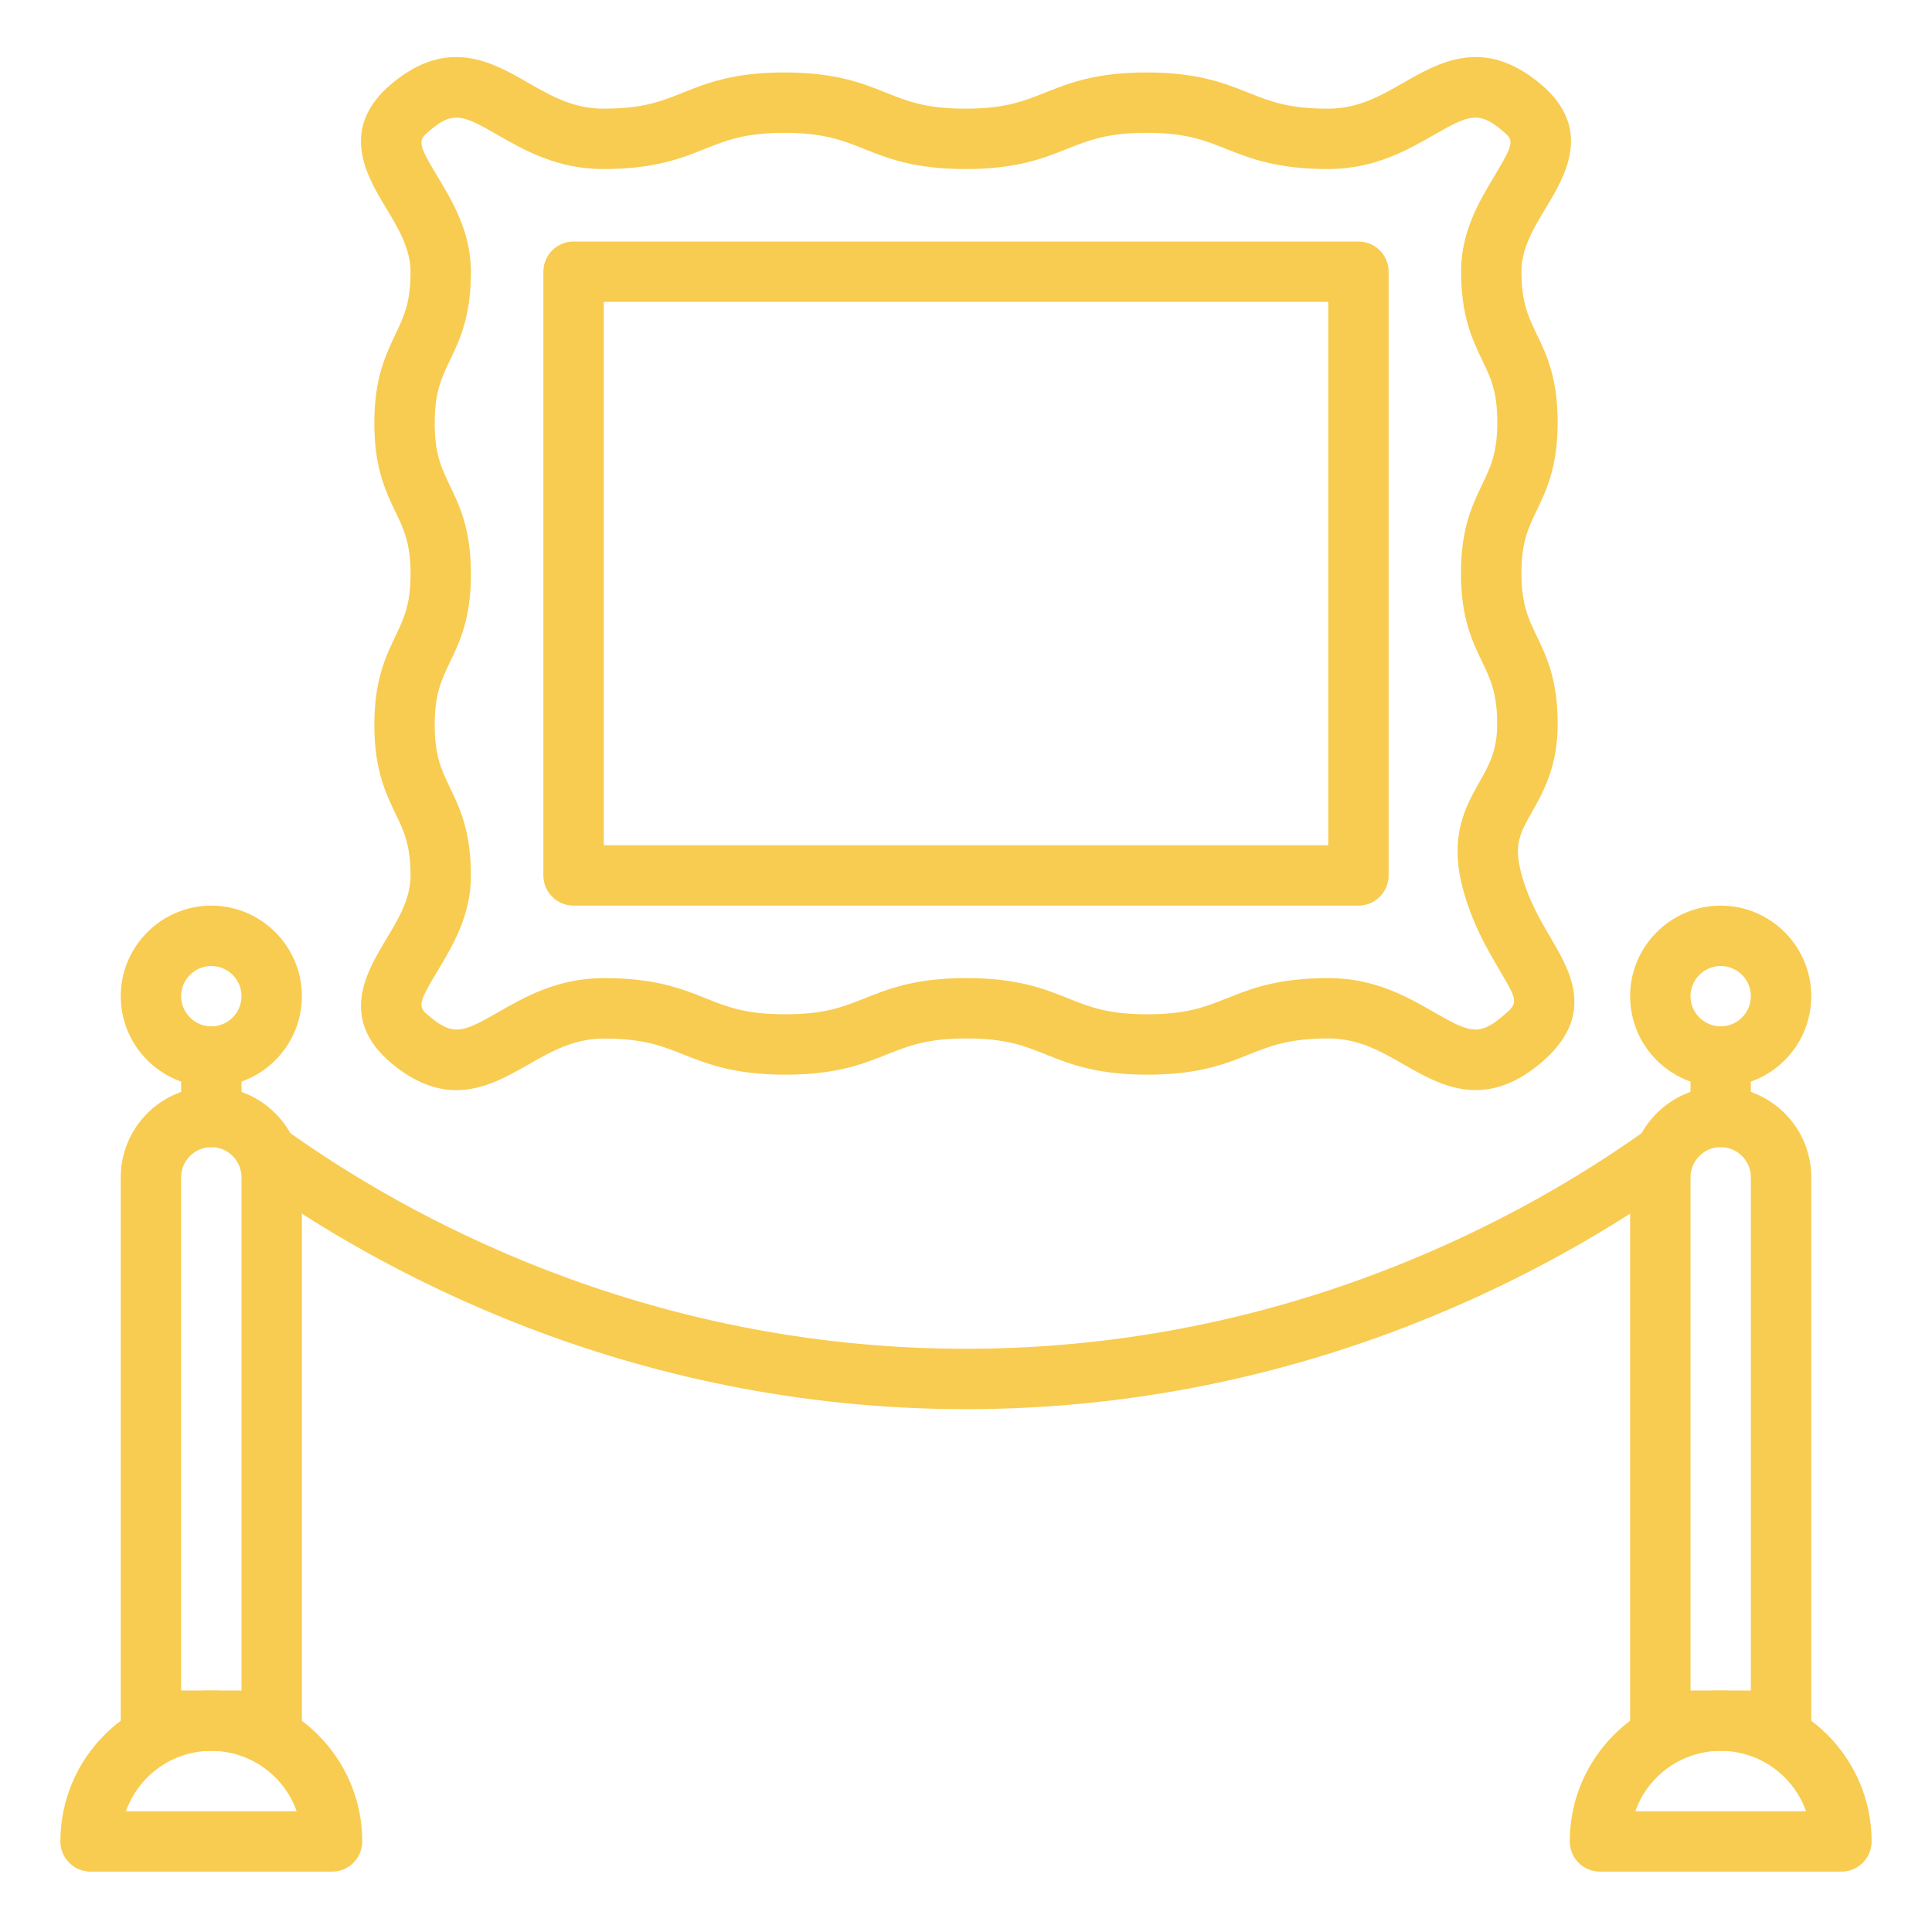 <svg width="16" height="16" viewBox="0 0 16 16" fill="none" xmlns="http://www.w3.org/2000/svg">
<g clip-path="url(#clip0_216_51101)">
<path d="M3.78 9.028C3.618 9.028 3.44 8.97 3.245 8.808C2.801 8.439 3.038 8.045 3.195 7.784C3.296 7.617 3.4 7.445 3.4 7.252C3.4 6.997 3.345 6.881 3.274 6.736C3.193 6.565 3.1 6.372 3.1 6.003C3.1 5.634 3.193 5.441 3.274 5.27C3.344 5.124 3.4 5.009 3.4 4.754C3.4 4.498 3.345 4.383 3.274 4.237C3.193 4.066 3.1 3.873 3.1 3.504C3.1 3.134 3.193 2.941 3.274 2.77C3.344 2.624 3.4 2.508 3.4 2.252C3.4 2.059 3.296 1.886 3.195 1.719C3.038 1.458 2.801 1.064 3.244 0.693C3.708 0.304 4.077 0.514 4.371 0.684C4.565 0.795 4.748 0.9 4.997 0.9C5.324 0.9 5.477 0.839 5.654 0.768C5.851 0.689 6.073 0.6 6.496 0.6C6.919 0.6 7.142 0.689 7.339 0.768C7.516 0.839 7.669 0.9 7.996 0.9C8.323 0.9 8.476 0.838 8.653 0.768C8.85 0.689 9.073 0.6 9.495 0.6C9.919 0.6 10.142 0.689 10.339 0.768C10.517 0.839 10.67 0.9 10.998 0.9C11.248 0.9 11.431 0.795 11.625 0.684C11.92 0.515 12.287 0.303 12.755 0.693C13.199 1.062 12.962 1.456 12.805 1.717C12.704 1.883 12.6 2.056 12.6 2.248C12.6 2.504 12.655 2.619 12.725 2.765C12.807 2.935 12.9 3.128 12.9 3.497C12.9 3.866 12.807 4.06 12.725 4.23C12.655 4.376 12.6 4.491 12.6 4.747C12.6 5.002 12.655 5.118 12.725 5.264C12.807 5.434 12.9 5.628 12.9 5.997C12.9 6.348 12.781 6.559 12.685 6.728C12.59 6.898 12.536 6.992 12.596 7.223C12.655 7.45 12.757 7.622 12.846 7.774C13.005 8.045 13.224 8.416 12.756 8.807C12.29 9.196 11.923 8.986 11.628 8.817C11.434 8.706 11.251 8.6 11.002 8.6C10.675 8.6 10.522 8.662 10.345 8.732C10.148 8.811 9.926 8.9 9.503 8.9C9.08 8.9 8.857 8.811 8.66 8.732C8.483 8.661 8.33 8.6 8.003 8.6C7.676 8.6 7.523 8.662 7.346 8.732C7.15 8.811 6.927 8.9 6.504 8.9C6.081 8.9 5.858 8.811 5.66 8.733C5.483 8.662 5.329 8.601 5.002 8.601C4.752 8.601 4.568 8.706 4.374 8.817C4.202 8.915 4.006 9.028 3.78 9.028ZM3.78 0.974C3.711 0.974 3.648 1.006 3.564 1.077C3.463 1.162 3.449 1.173 3.623 1.461C3.746 1.666 3.9 1.92 3.9 2.252C3.9 2.622 3.807 2.815 3.725 2.986C3.655 3.132 3.6 3.248 3.6 3.504C3.6 3.759 3.655 3.874 3.725 4.02C3.807 4.191 3.9 4.384 3.9 4.754C3.9 5.123 3.807 5.316 3.725 5.487C3.655 5.633 3.6 5.748 3.6 6.003C3.6 6.259 3.655 6.374 3.725 6.52C3.807 6.69 3.9 6.883 3.9 7.252C3.9 7.583 3.746 7.838 3.623 8.042C3.45 8.329 3.463 8.34 3.564 8.423C3.756 8.583 3.839 8.547 4.125 8.383C4.345 8.257 4.618 8.1 5.002 8.1C5.426 8.1 5.649 8.189 5.846 8.268C6.023 8.339 6.177 8.4 6.504 8.4C6.83 8.4 6.983 8.338 7.16 8.268C7.357 8.189 7.58 8.1 8.003 8.1C8.427 8.1 8.649 8.189 8.846 8.268C9.023 8.339 9.176 8.4 9.503 8.4C9.829 8.4 9.982 8.338 10.159 8.268C10.356 8.189 10.579 8.1 11.002 8.1C11.384 8.1 11.658 8.257 11.877 8.383C12.162 8.547 12.244 8.583 12.435 8.423C12.577 8.304 12.577 8.304 12.415 8.028C12.314 7.856 12.189 7.643 12.112 7.349C12.001 6.922 12.139 6.678 12.249 6.482C12.33 6.34 12.399 6.217 12.399 5.997C12.399 5.741 12.344 5.626 12.274 5.48C12.192 5.31 12.099 5.116 12.099 4.747C12.099 4.378 12.192 4.185 12.274 4.014C12.344 3.868 12.4 3.753 12.4 3.497C12.4 3.242 12.345 3.127 12.274 2.981C12.193 2.811 12.1 2.617 12.1 2.248C12.1 1.917 12.253 1.663 12.376 1.458C12.549 1.171 12.536 1.161 12.436 1.077C12.244 0.917 12.161 0.953 11.874 1.118C11.655 1.243 11.381 1.4 10.998 1.4C10.574 1.4 10.351 1.311 10.154 1.233C9.976 1.162 9.823 1.1 9.495 1.1C9.169 1.1 9.016 1.162 8.839 1.232C8.642 1.311 8.419 1.4 7.996 1.4C7.572 1.4 7.35 1.311 7.153 1.232C6.976 1.162 6.823 1.1 6.496 1.1C6.17 1.1 6.017 1.162 5.84 1.232C5.643 1.311 5.42 1.4 4.997 1.4C4.615 1.4 4.341 1.244 4.122 1.118C3.963 1.026 3.867 0.974 3.78 0.974Z" fill="#F8CC50"/>
<path d="M11.25 7.5H4.75C4.612 7.5 4.5 7.388 4.5 7.25V2.25C4.5 2.112 4.612 2 4.75 2H11.25C11.388 2 11.5 2.112 11.5 2.25V7.25C11.5 7.388 11.388 7.5 11.25 7.5ZM5 7H11V2.5H5V7Z" fill="#F8CC50"/>
<path d="M15.25 15.5H13.25C13.112 15.5 13 15.388 13 15.25C13 14.561 13.56 14 14.25 14C14.94 14 15.5 14.561 15.5 15.25C15.5 15.388 15.388 15.5 15.25 15.5ZM13.543 15H14.957C14.854 14.709 14.576 14.5 14.25 14.5C13.924 14.5 13.646 14.709 13.543 15Z" fill="#F8CC50"/>
<path d="M14.75 14.5H13.75C13.612 14.5 13.5 14.388 13.5 14.25V9.75C13.5 9.336 13.836 9 14.25 9C14.664 9 15 9.336 15 9.75V14.25C15 14.388 14.888 14.5 14.75 14.5ZM14 14H14.5V9.75C14.5 9.612 14.387 9.5 14.25 9.5C14.113 9.5 14 9.612 14 9.75V14Z" fill="#F8CC50"/>
<path d="M14.25 9C13.836 9 13.5 8.664 13.5 8.25C13.5 7.837 13.836 7.5 14.25 7.5C14.664 7.5 15 7.837 15 8.25C15 8.664 14.664 9 14.25 9ZM14.25 8C14.113 8 14 8.112 14 8.25C14 8.388 14.113 8.5 14.25 8.5C14.387 8.5 14.5 8.388 14.5 8.25C14.5 8.112 14.387 8 14.25 8Z" fill="#F8CC50"/>
<path d="M14.25 9.5C14.112 9.5 14 9.388 14 9.25V8.75C14 8.612 14.112 8.5 14.25 8.5C14.388 8.5 14.5 8.612 14.5 8.75V9.25C14.5 9.388 14.388 9.5 14.25 9.5Z" fill="#F8CC50"/>
<path d="M2.75 15.5H0.75C0.612 15.5 0.5 15.388 0.5 15.25C0.5 14.561 1.06 14 1.75 14C2.439 14 3 14.561 3 15.25C3 15.388 2.888 15.5 2.75 15.5ZM1.043 15H2.457C2.354 14.709 2.076 14.5 1.75 14.5C1.424 14.5 1.146 14.709 1.043 15Z" fill="#F8CC50"/>
<path d="M2.25 14.5H1.25C1.112 14.5 1 14.388 1 14.25V9.75C1 9.336 1.337 9 1.75 9C2.163 9 2.5 9.336 2.5 9.75V14.25C2.5 14.388 2.388 14.5 2.25 14.5ZM1.5 14H2V9.75C2 9.612 1.887 9.5 1.75 9.5C1.613 9.5 1.5 9.612 1.5 9.75V14Z" fill="#F8CC50"/>
<path d="M1.75 9C1.337 9 1 8.664 1 8.25C1 7.837 1.337 7.5 1.75 7.5C2.163 7.5 2.5 7.837 2.5 8.25C2.5 8.664 2.163 9 1.75 9ZM1.75 8C1.613 8 1.5 8.112 1.5 8.25C1.5 8.388 1.613 8.5 1.75 8.5C1.887 8.5 2 8.388 2 8.25C2 8.112 1.887 8 1.75 8Z" fill="#F8CC50"/>
<path d="M1.75 9.5C1.612 9.5 1.5 9.388 1.5 9.25V8.75C1.5 8.612 1.612 8.5 1.75 8.5C1.888 8.5 2 8.612 2 8.75V9.25C2 9.388 1.888 9.5 1.75 9.5Z" fill="#F8CC50"/>
<path d="M7.999 11.67C5.174 11.67 3.094 10.49 2.105 9.784C1.992 9.704 1.966 9.548 2.046 9.436C2.127 9.323 2.283 9.298 2.395 9.377C3.336 10.048 5.313 11.17 8 11.17C8.009 11.17 8.018 11.17 8.028 11.17C10.702 11.162 12.67 10.043 13.605 9.377C13.717 9.297 13.873 9.322 13.953 9.435C14.033 9.548 14.007 9.704 13.895 9.784C12.911 10.485 10.841 11.662 8.029 11.67C8.019 11.67 8.01 11.67 7.999 11.67Z" fill="#F8CC50"/>
</g>
<defs>
<clipPath id="clip0_216_51101">
<rect width="16" height="16" fill="white"/>
</clipPath>
</defs>
</svg>
